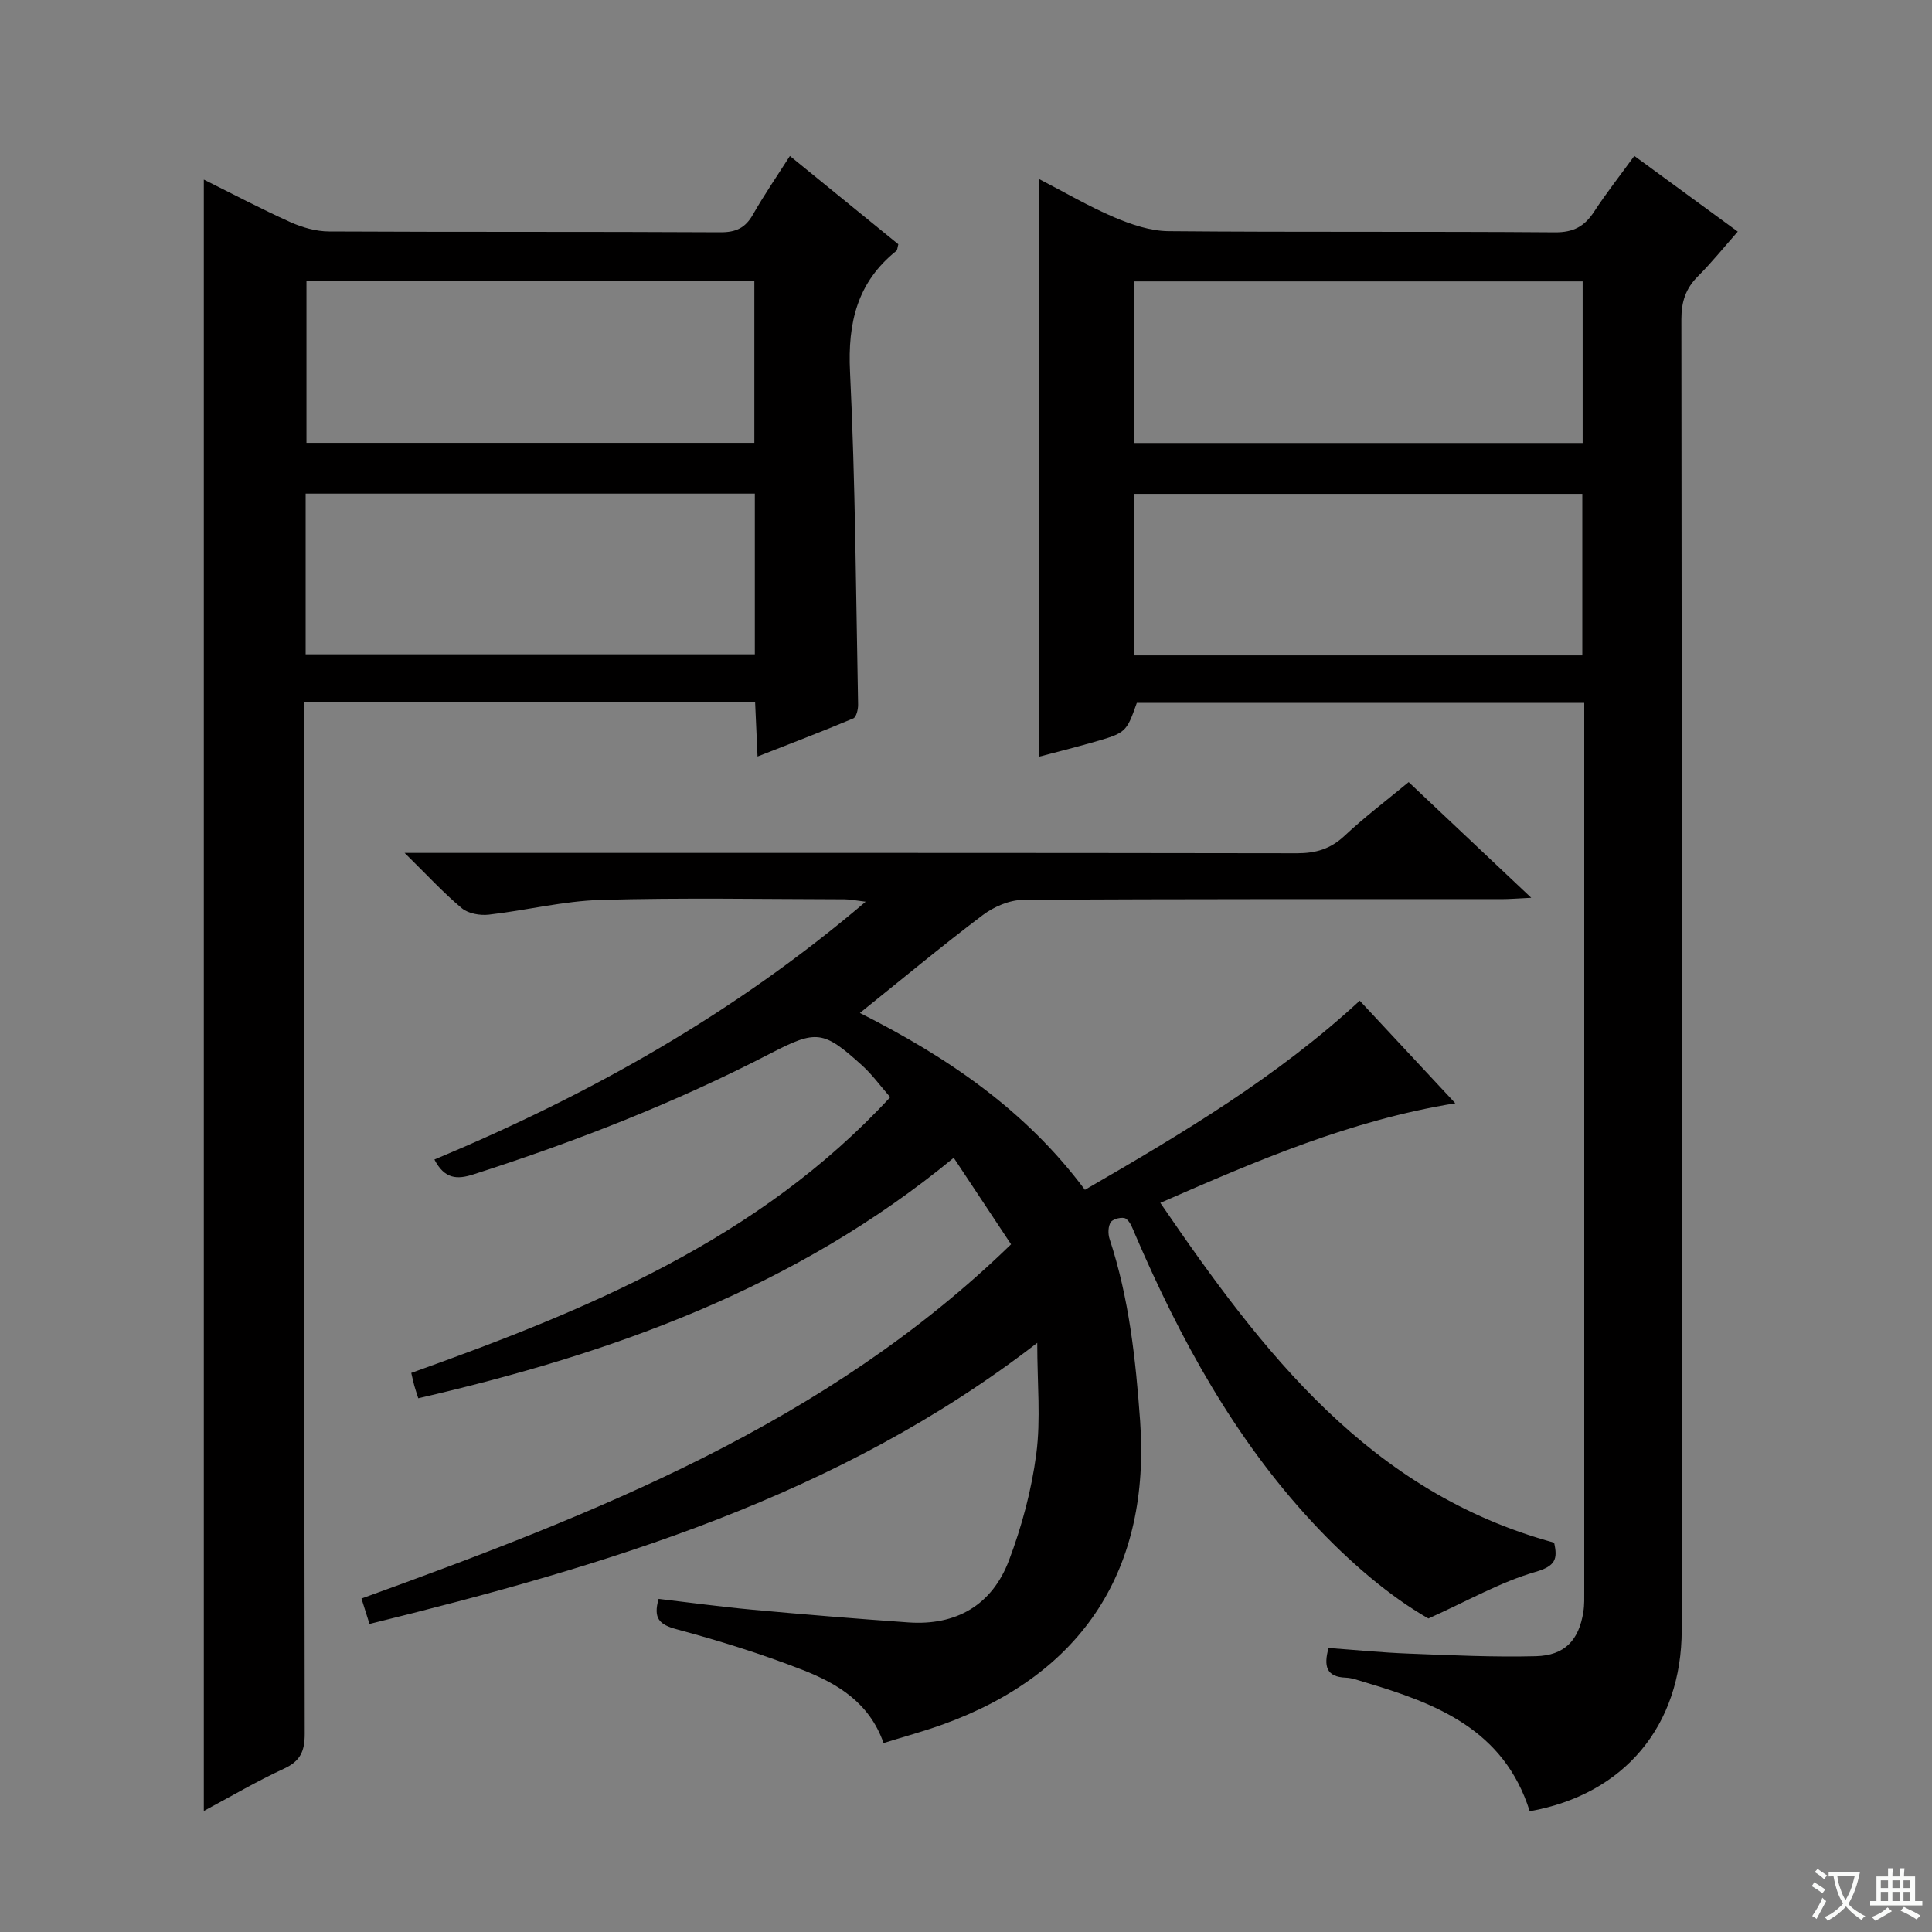 <svg enable-background="new 0 0 400 400" viewBox="0 0 400 400" xmlns="http://www.w3.org/2000/svg"><rect x="0" y="0" width="400" height="400" fill="#808080" stroke="none"/><path d="m377.9 391.2c-.2.3-.4.5-.6.8-.7-.6-1.4-1-2.2-1.5.2-.3.4-.5.5-.8.6.4 1.4.8 2.3 1.5zm-1.8 6.1c-.2-.2-.5-.4-.9-.6.4-.6.8-1.2 1.2-1.9s.7-1.3.9-1.9c.3.3.5.5.8.7-.7 1.3-1.4 2.6-2 3.7zm2.2-9c-.3.3-.5.5-.6.8-.6-.6-1.3-1.1-2-1.5.3-.3.5-.5.6-.7.6.5 1.3.9 2 1.4zm.3.2v-.9h2 4.5c-.3 1.3-.6 2.5-1 3.6s-.9 2.1-1.4 3c.4.5 1 1 1.6 1.4s1.2.8 1.9 1.1c-.3.2-.5.4-.8.8-.4-.3-1-.7-1.6-1.2s-1.2-1.1-1.6-1.6c-.5.6-1.1 1.1-1.7 1.6s-1.4.9-2.1 1.4c-.1-.3-.3-.5-.7-.8.6-.2 1.2-.5 1.9-1s1.4-1.1 2-1.8c-.5-.8-.9-1.6-1.2-2.5s-.6-2-.8-3.2c-.4.1-.7.1-1 .1zm2.5 2.7c.3 1 .7 1.7 1 2.2.3-.5.6-1.1 1-2s.6-1.9.9-3h-3.2-.4c.1.9.3 1.8.7 2.8z" fill="#fafbfa"/><path d="m396.5 388.5v1.5 3.6h1.5v.9c-.4 0-1 0-1.7 0h-7.9c-.5 0-.9 0-1.2 0v-.9h1.3v-3.5c0-.7 0-1.2 0-1.6h2.4c0-.8 0-1.4 0-1.7h1c0 .3-.1.8-.1 1.7h1.5c0-.8 0-1.4 0-1.7h1c0 .3-.1.9-.1 1.7zm-8.2 9.2c-.2-.3-.5-.5-.8-.8.8-.3 1.4-.6 1.9-.9s1-.7 1.4-1.1c.3.3.6.5.9.8-1.6 1-2.8 1.6-3.4 2zm2.6-6.8v-1.6h-1.5v1.6zm0 2.7v-1.9h-1.5v1.9zm2.4-2.7v-1.6h-1.5v1.6zm0 2.7v-1.9h-1.5v1.9zm.2 2 .7-.8c.4.2.9.5 1.6.8s1.3.7 1.8 1c-.3.3-.5.5-.8.8-.4-.3-1.5-1-3.3-1.8zm2-4.7v-1.6h-1.4v1.6zm0 2.7v-1.9h-1.4v1.9z" fill="#fafbfa"/><g fill="#010000"><path d="m89.94 240.07c32.18-13.45 62.08-30.2 89.29-53.38-2.02-.24-3.19-.49-4.36-.5-16.83-.03-33.67-.35-50.49.13-7.75.22-15.43 2.17-23.18 3.05-1.82.21-4.25-.22-5.58-1.33-3.78-3.15-7.13-6.81-11.85-11.45h7.25c59.16 0 118.32-.03 177.48.07 3.92.01 6.97-.89 9.87-3.61 4.12-3.86 8.65-7.29 13.28-11.12 8.18 7.72 16.36 15.44 25.38 23.95-2.8.13-4.52.28-6.24.28-33 .01-65.99-.07-98.99.15-2.81.02-6.03 1.42-8.33 3.15-8.49 6.41-16.68 13.23-25.44 20.26 18.01 9.08 34.28 20.07 46.59 36.62 20.09-11.63 39.76-23.33 56.9-39.16 6.44 6.91 12.77 13.7 19.79 21.24-21.81 3.54-41.12 11.9-61.08 20.62 21.22 31.04 43.33 59.93 81.53 70.35.78 3.4.29 4.85-3.88 6.06-7.17 2.07-13.83 5.9-22.14 9.64-7.98-4.54-16.39-11.7-23.98-19.87-16.2-17.43-27.41-37.94-36.73-59.62-.51-1.19-.99-2.65-1.94-3.29-.65-.43-2.6.01-3.09.69-.59.84-.63 2.45-.27 3.52 4.03 12.24 5.4 24.87 6.32 37.67 2.17 30.56-11.7 52.29-40.76 62.81-4.01 1.45-8.15 2.57-12.36 3.88-2.96-8.45-9.65-12.36-16.81-15.16-8.48-3.31-17.23-6.03-26.03-8.4-3.57-.96-4.89-2.24-3.73-6.29 6.38.75 12.88 1.64 19.4 2.24 10.75.99 21.51 1.87 32.28 2.63 9.96.71 17.37-3.61 20.86-12.85 2.67-7.06 4.67-14.54 5.65-22.01.95-7.19.2-14.61.2-23.01-41.24 31.9-89.15 46.1-138.25 58.19-.55-1.73-1.03-3.25-1.66-5.26 48.47-17.56 96.25-36.16 134.49-73.34-4.09-6.17-7.89-11.9-11.87-17.91-32.84 27.06-70.74 40.52-110.86 49.79-.35-1.11-.61-1.84-.82-2.6-.21-.78-.38-1.57-.63-2.65 36.35-13.01 71.82-27.5 99.16-57.09-2.08-2.38-3.73-4.68-5.78-6.54-8.08-7.32-9.47-7.46-19.07-2.49-19.69 10.19-40.24 18.21-61.33 24.98-3.53 1.16-6.08 1-8.19-3.04z"/><path d="m316.71 375c-5.33-16.95-19.39-22.34-34.22-26.73-1.27-.38-2.56-.88-3.86-.93-4.08-.14-4.59-2.42-3.57-6.14 5.45.39 11 .95 16.56 1.16 8.78.34 17.57.76 26.35.54 6.01-.15 8.93-3.33 9.85-9.2.23-1.47.18-2.99.18-4.49 0-59.63 0-119.27 0-178.92 0-1.48 0-2.95 0-4.77-31.1 0-61.85 0-92.63 0-2.2 6.18-2.2 6.21-9.35 8.24-3.5 1-7.02 1.88-10.9 2.91 0-39.97 0-79.54 0-119.61 5.32 2.75 10.3 5.68 15.58 7.93 3.53 1.5 7.47 2.84 11.25 2.87 26.65.24 53.31.03 79.97.24 3.86.03 6.13-1.23 8.12-4.27 2.53-3.88 5.41-7.53 8.33-11.55 7.12 5.21 13.93 10.19 21.42 15.67-2.84 3.21-5.39 6.39-8.25 9.25-2.54 2.53-3.43 5.27-3.43 8.89.1 90.46.09 180.93.07 271.39-.02 19.78-11.85 34.03-31.47 37.52zm10.89-239.31c0-11.48 0-22.5 0-33.44-31.15 0-61.89 0-92.72 0v33.44zm.07-43.97c0-11.47 0-22.38 0-33.46-31.08 0-61.82 0-92.9 0v33.46z"/><path d="m63 145.41v6.54c0 68.99-.03 137.98.09 206.98.01 3.65-.91 5.7-4.31 7.26-5.56 2.56-10.86 5.69-16.58 8.75 0-112.7 0-224.98 0-337.76 5.84 2.9 11.78 6.04 17.9 8.8 2.48 1.12 5.35 1.93 8.04 1.94 27 .14 53.99.02 80.99.17 3.25.02 5.19-.9 6.77-3.69 2.29-4.03 4.93-7.86 7.64-12.11 7.71 6.28 15.15 12.34 22.45 18.28-.21.77-.2 1.2-.4 1.36-8.11 6.49-10.1 14.88-9.6 25.07 1.11 22.93 1.22 45.91 1.67 68.87.02.98-.36 2.6-1 2.87-6.37 2.68-12.84 5.15-19.82 7.89-.19-4.18-.34-7.61-.5-11.22-31.21 0-61.97 0-93.34 0zm.28-43.21v33.27h93c0-11.27 0-22.17 0-33.27-31.06 0-61.81 0-93 0zm.17-43.99v33.48h92.73c0-11.28 0-22.31 0-33.48-31.04 0-61.66 0-92.73 0z"/></g></svg>